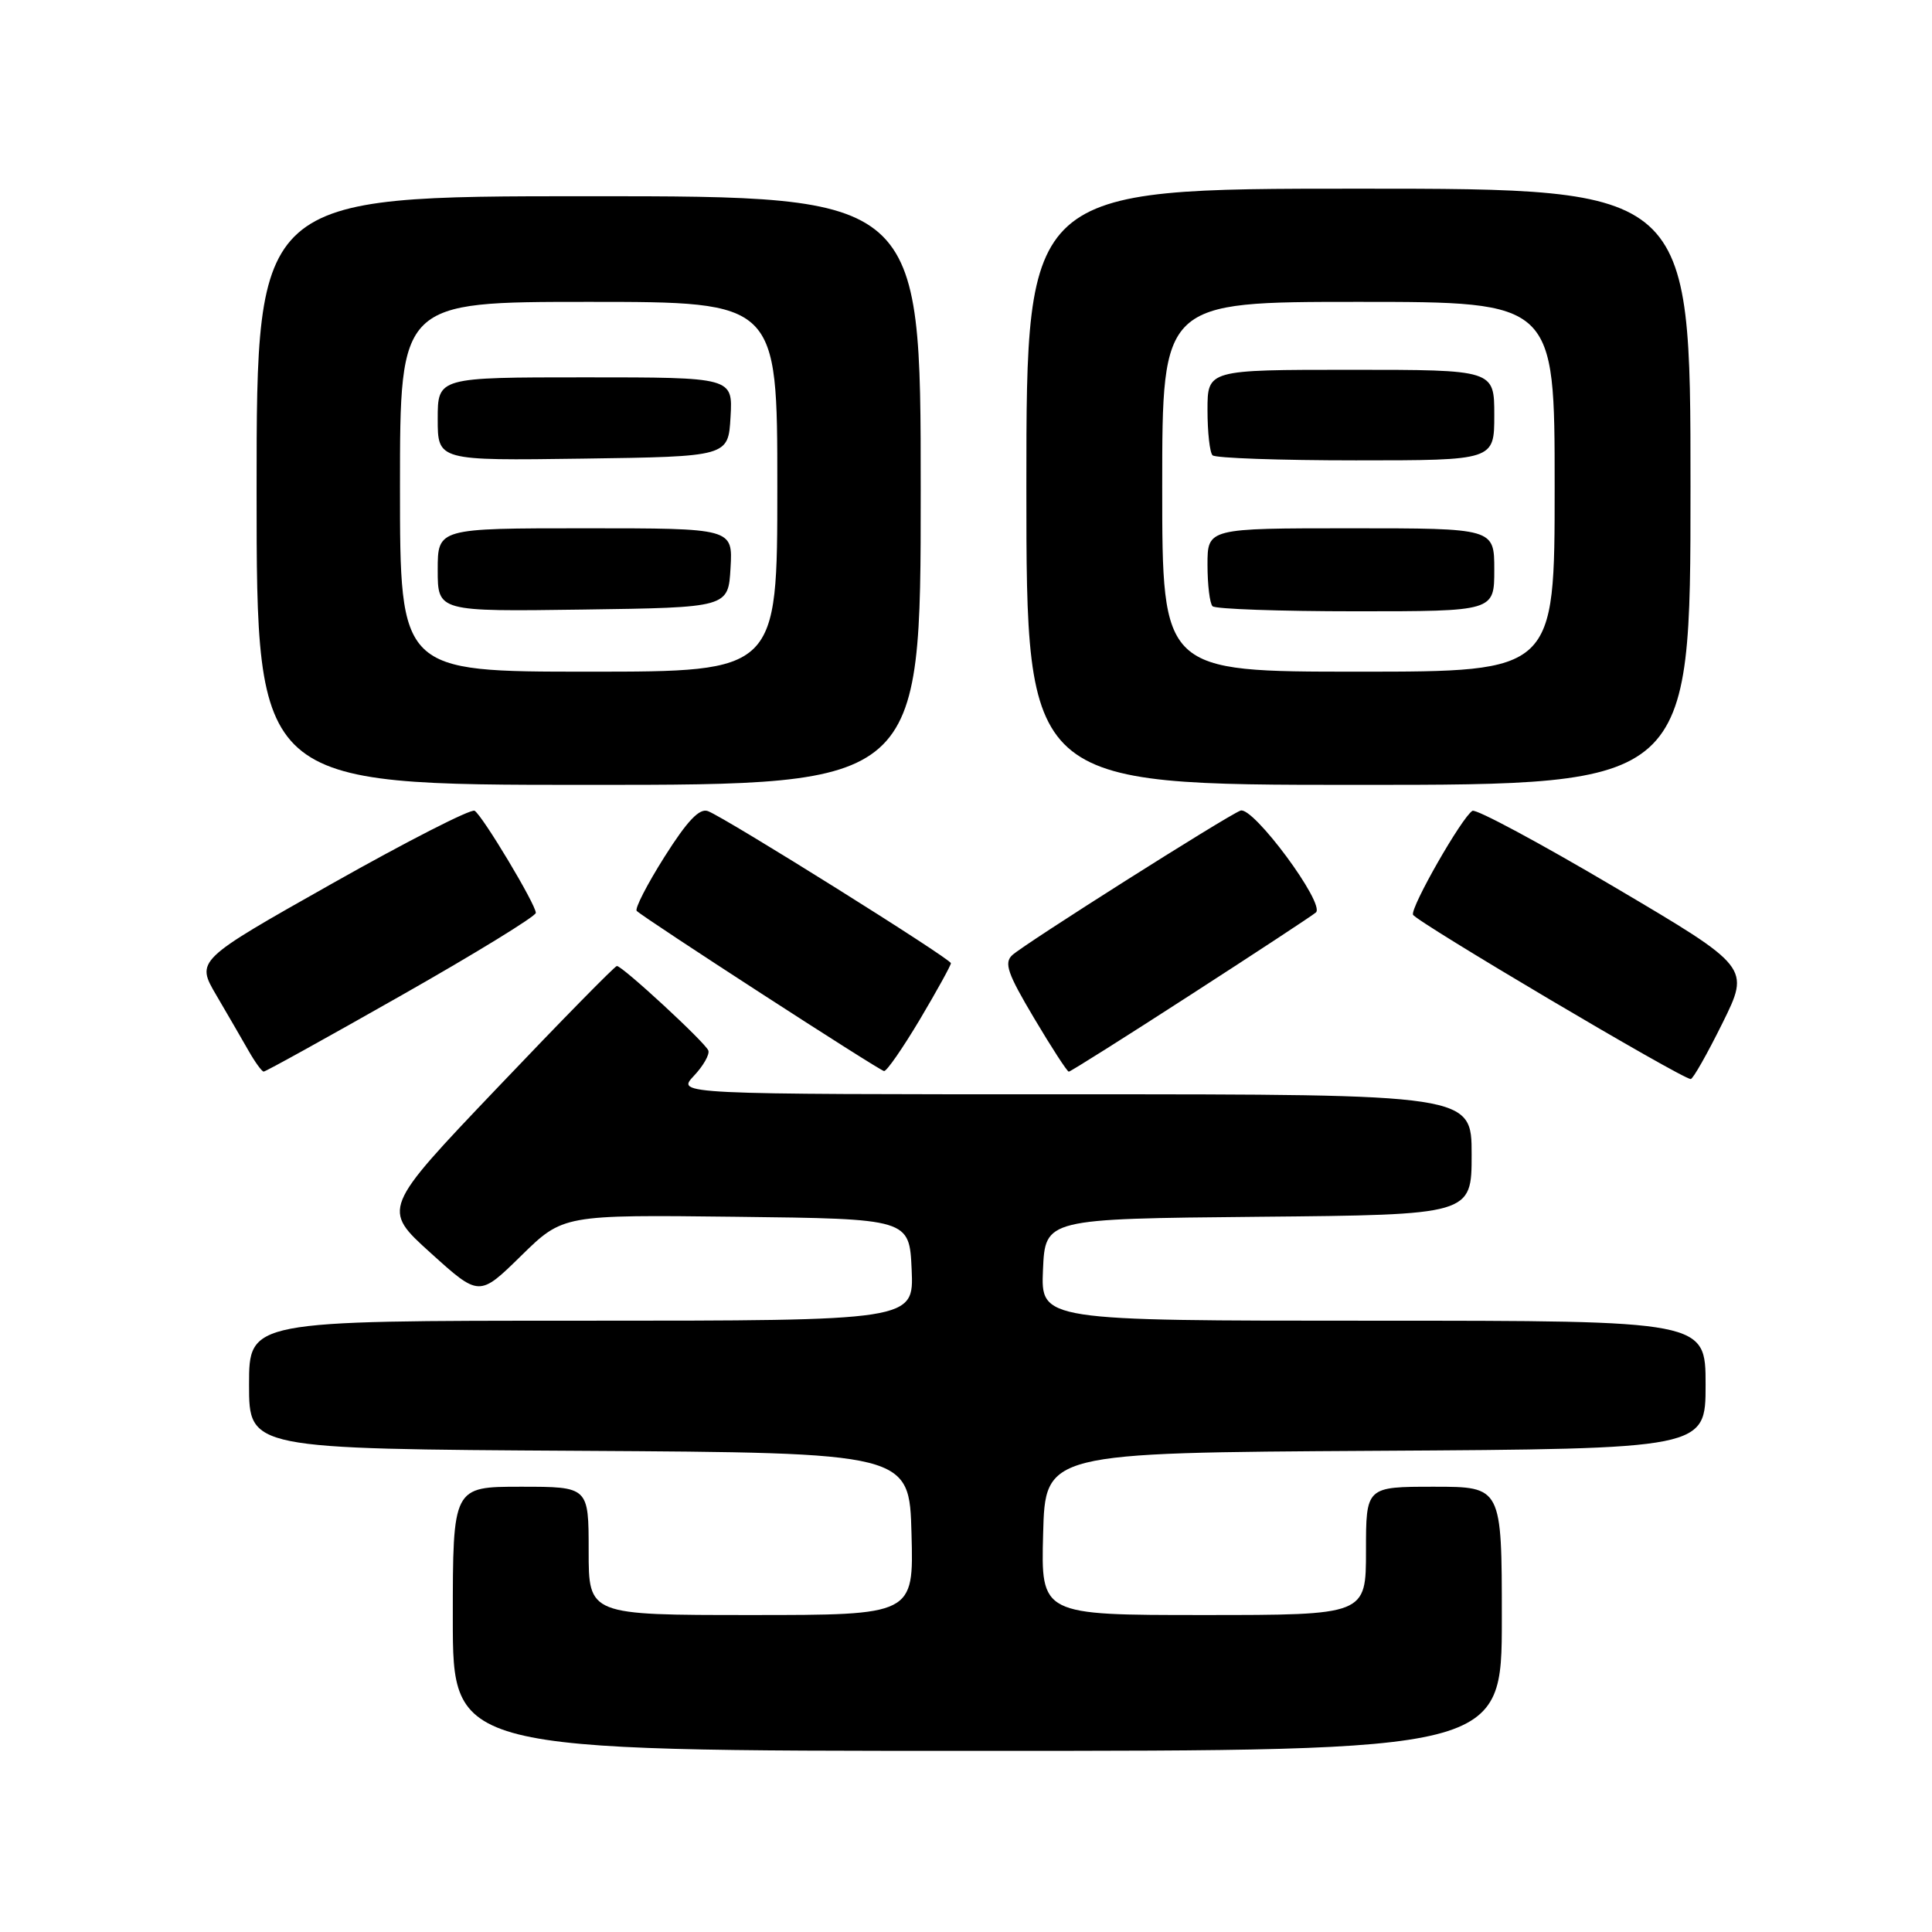 <?xml version="1.0" encoding="UTF-8" standalone="no"?>
<!DOCTYPE svg PUBLIC "-//W3C//DTD SVG 1.1//EN" "http://www.w3.org/Graphics/SVG/1.1/DTD/svg11.dtd" >
<svg xmlns="http://www.w3.org/2000/svg" xmlns:xlink="http://www.w3.org/1999/xlink" version="1.1" viewBox="0 0 256 256">
 <g >
 <path fill="currentColor"
d=" M 199.00 214.50 C 199.00 197.00 199.00 197.00 190.00 197.00 C 181.00 197.00 181.00 197.00 181.00 205.50 C 181.00 214.00 181.00 214.00 159.47 214.00 C 137.93 214.00 137.93 214.00 138.22 203.25 C 138.50 192.50 138.50 192.50 182.25 192.24 C 226.00 191.98 226.00 191.98 226.00 183.49 C 226.00 175.00 226.00 175.00 181.95 175.00 C 137.91 175.00 137.91 175.00 138.20 168.25 C 138.50 161.50 138.50 161.50 166.75 161.23 C 195.00 160.97 195.00 160.97 195.00 152.98 C 195.00 145.00 195.00 145.00 142.33 145.00 C 89.65 145.00 89.65 145.00 91.93 142.57 C 93.19 141.24 94.05 139.72 93.86 139.20 C 93.46 138.14 82.48 128.00 81.74 128.00 C 81.48 128.00 74.37 135.24 65.94 144.10 C 50.61 160.19 50.61 160.19 57.06 166.02 C 63.50 171.84 63.50 171.84 69.05 166.40 C 74.60 160.96 74.60 160.96 97.55 161.23 C 120.50 161.50 120.50 161.50 120.80 168.25 C 121.09 175.00 121.09 175.00 77.05 175.00 C 33.00 175.00 33.00 175.00 33.00 183.49 C 33.00 191.98 33.00 191.98 76.75 192.24 C 120.50 192.50 120.50 192.50 120.78 203.25 C 121.07 214.00 121.07 214.00 99.53 214.00 C 78.00 214.00 78.00 214.00 78.00 205.50 C 78.00 197.00 78.00 197.00 69.00 197.00 C 60.00 197.00 60.00 197.00 60.00 214.50 C 60.00 232.00 60.00 232.00 129.50 232.00 C 199.00 232.00 199.00 232.00 199.00 214.50 Z  M 228.23 135.58 C 231.90 128.16 231.90 128.16 213.92 117.54 C 204.04 111.70 195.57 107.15 195.10 107.44 C 193.70 108.30 186.90 120.20 187.23 121.20 C 187.52 122.05 222.82 142.95 224.03 142.98 C 224.32 142.99 226.21 139.66 228.23 135.58 Z  M 53.19 131.89 C 62.99 126.33 71.00 121.41 71.00 120.96 C 71.00 119.84 63.95 108.09 62.89 107.43 C 62.42 107.14 53.92 111.48 44.00 117.08 C 25.96 127.26 25.96 127.26 28.67 131.88 C 30.16 134.42 32.08 137.73 32.94 139.24 C 33.80 140.75 34.70 141.99 34.94 141.99 C 35.19 142.00 43.40 137.45 53.19 131.89 Z  M 121.89 135.08 C 124.15 131.27 126.00 127.92 126.00 127.63 C 126.00 127.05 96.21 108.40 93.81 107.48 C 92.69 107.05 91.08 108.74 88.05 113.53 C 85.74 117.19 84.08 120.42 84.37 120.70 C 85.33 121.66 116.49 141.84 117.14 141.92 C 117.49 141.97 119.62 138.88 121.89 135.08 Z  M 157.76 131.82 C 166.42 126.23 173.89 121.32 174.36 120.91 C 175.66 119.80 166.02 106.78 164.37 107.41 C 162.50 108.13 135.84 125.01 134.14 126.55 C 133.01 127.58 133.50 128.99 137.01 134.89 C 139.33 138.80 141.41 142.00 141.62 142.00 C 141.84 142.00 149.10 137.42 157.76 131.82 Z  M 122.00 65.00 C 122.00 26.00 122.00 26.00 78.00 26.00 C 34.00 26.00 34.00 26.00 34.00 65.00 C 34.00 104.00 34.00 104.00 78.00 104.00 C 122.00 104.00 122.00 104.00 122.00 65.00 Z  M 224.00 64.50 C 224.00 25.00 224.00 25.00 180.00 25.00 C 136.00 25.00 136.00 25.00 136.00 64.50 C 136.00 104.00 136.00 104.00 180.00 104.00 C 224.00 104.00 224.00 104.00 224.00 64.50 Z  M 53.00 64.50 C 53.00 40.00 53.00 40.00 78.00 40.00 C 103.00 40.00 103.00 40.00 103.00 64.50 C 103.00 89.00 103.00 89.00 78.00 89.00 C 53.00 89.00 53.00 89.00 53.00 64.50 Z  M 96.80 75.25 C 97.10 70.00 97.10 70.00 77.55 70.00 C 58.00 70.00 58.00 70.00 58.00 75.52 C 58.00 81.04 58.00 81.04 77.25 80.77 C 96.50 80.50 96.50 80.50 96.80 75.25 Z  M 96.80 55.25 C 97.10 50.00 97.10 50.00 77.55 50.00 C 58.00 50.00 58.00 50.00 58.00 55.52 C 58.00 61.04 58.00 61.04 77.25 60.77 C 96.50 60.50 96.50 60.50 96.80 55.25 Z  M 154.00 64.50 C 154.00 40.00 154.00 40.00 180.00 40.00 C 206.00 40.00 206.00 40.00 206.00 64.50 C 206.00 89.00 206.00 89.00 180.00 89.00 C 154.00 89.00 154.00 89.00 154.00 64.50 Z  M 198.00 75.50 C 198.00 70.00 198.00 70.00 179.00 70.00 C 160.00 70.00 160.00 70.00 160.00 74.83 C 160.00 77.49 160.30 79.97 160.67 80.33 C 161.03 80.70 169.58 81.00 179.67 81.00 C 198.00 81.00 198.00 81.00 198.00 75.50 Z  M 198.00 55.00 C 198.00 49.00 198.00 49.00 179.00 49.00 C 160.00 49.00 160.00 49.00 160.00 54.33 C 160.00 57.27 160.30 59.97 160.67 60.33 C 161.03 60.70 169.58 61.00 179.67 61.00 C 198.00 61.00 198.00 61.00 198.00 55.00 Z "/>
</g>
</svg>